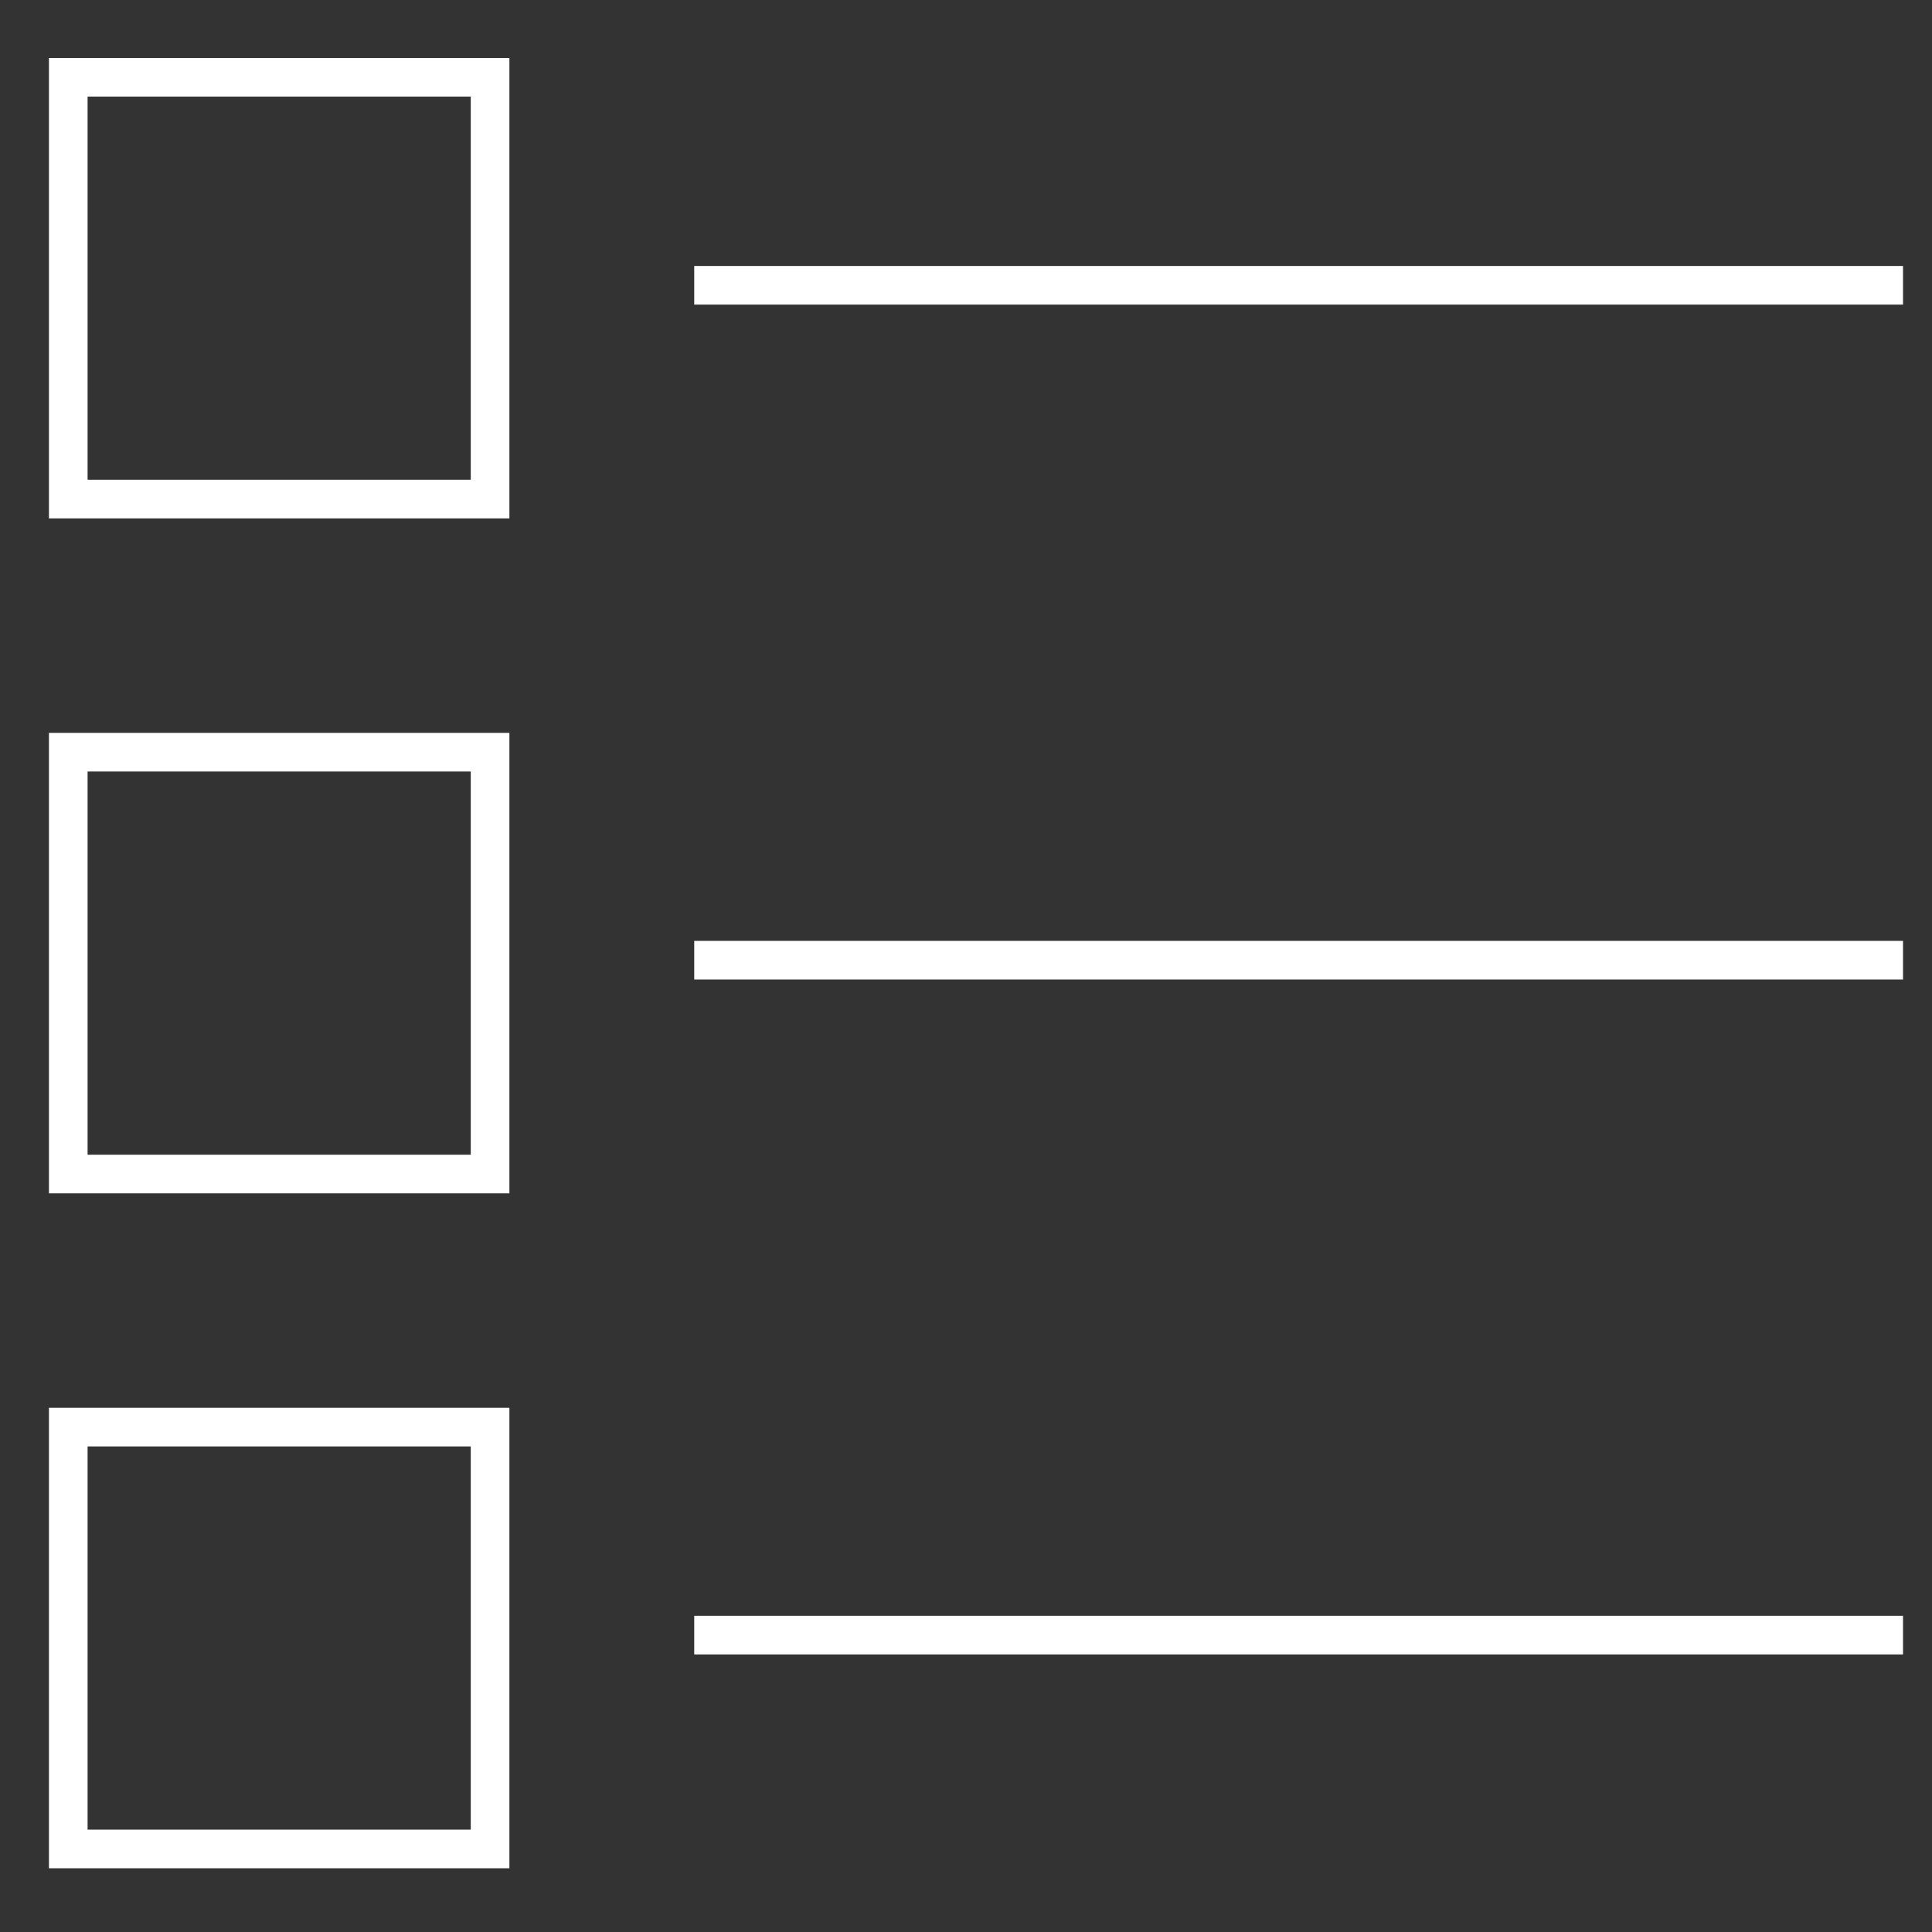 <?xml version="1.0" encoding="utf-8"?>
<!-- Generator: Adobe Illustrator 23.0.3, SVG Export Plug-In . SVG Version: 6.00 Build 0)  -->
<svg version="1.1" id="Layer_1" xmlns="http://www.w3.org/2000/svg" xmlns:xlink="http://www.w3.org/1999/xlink" x="0px" y="0px"
	 viewBox="0 0 300 300" style="enable-background:new 0 0 300 300;" xml:space="preserve">
<rect x="0" y="0" width="300" height="300" fill="#333333" stroke="none"/>
<style type="text/css">
	.st0{fill:#FFFFFF;stroke:#FFFFFF;stroke-width:6;stroke-miterlimit:10;}
	.st1{fill:none;stroke:#FFFFFF;stroke-width:6;stroke-miterlimit:10;}
</style>
<title>close</title>
<g>
	<line class="st0" x1="107.8" y1="44.3" x2="295.5" y2="44.3"/>
	<path class="st1" d="M76.1,77.5H10.6V12h65.5V77.5z"/>
</g>
<g>
	<line class="st0" x1="107.8" y1="149.1" x2="295.5" y2="149.1"/>
	<path class="st1" d="M76.1,182.3H10.6v-65.5h65.5V182.3z"/>
</g>
<g>
	<line class="st0" x1="107.8" y1="253.9" x2="295.5" y2="253.9"/>
	<path class="st1" d="M76.1,287.1H10.6v-65.5h65.5V287.1z"/>
</g>
</svg>

